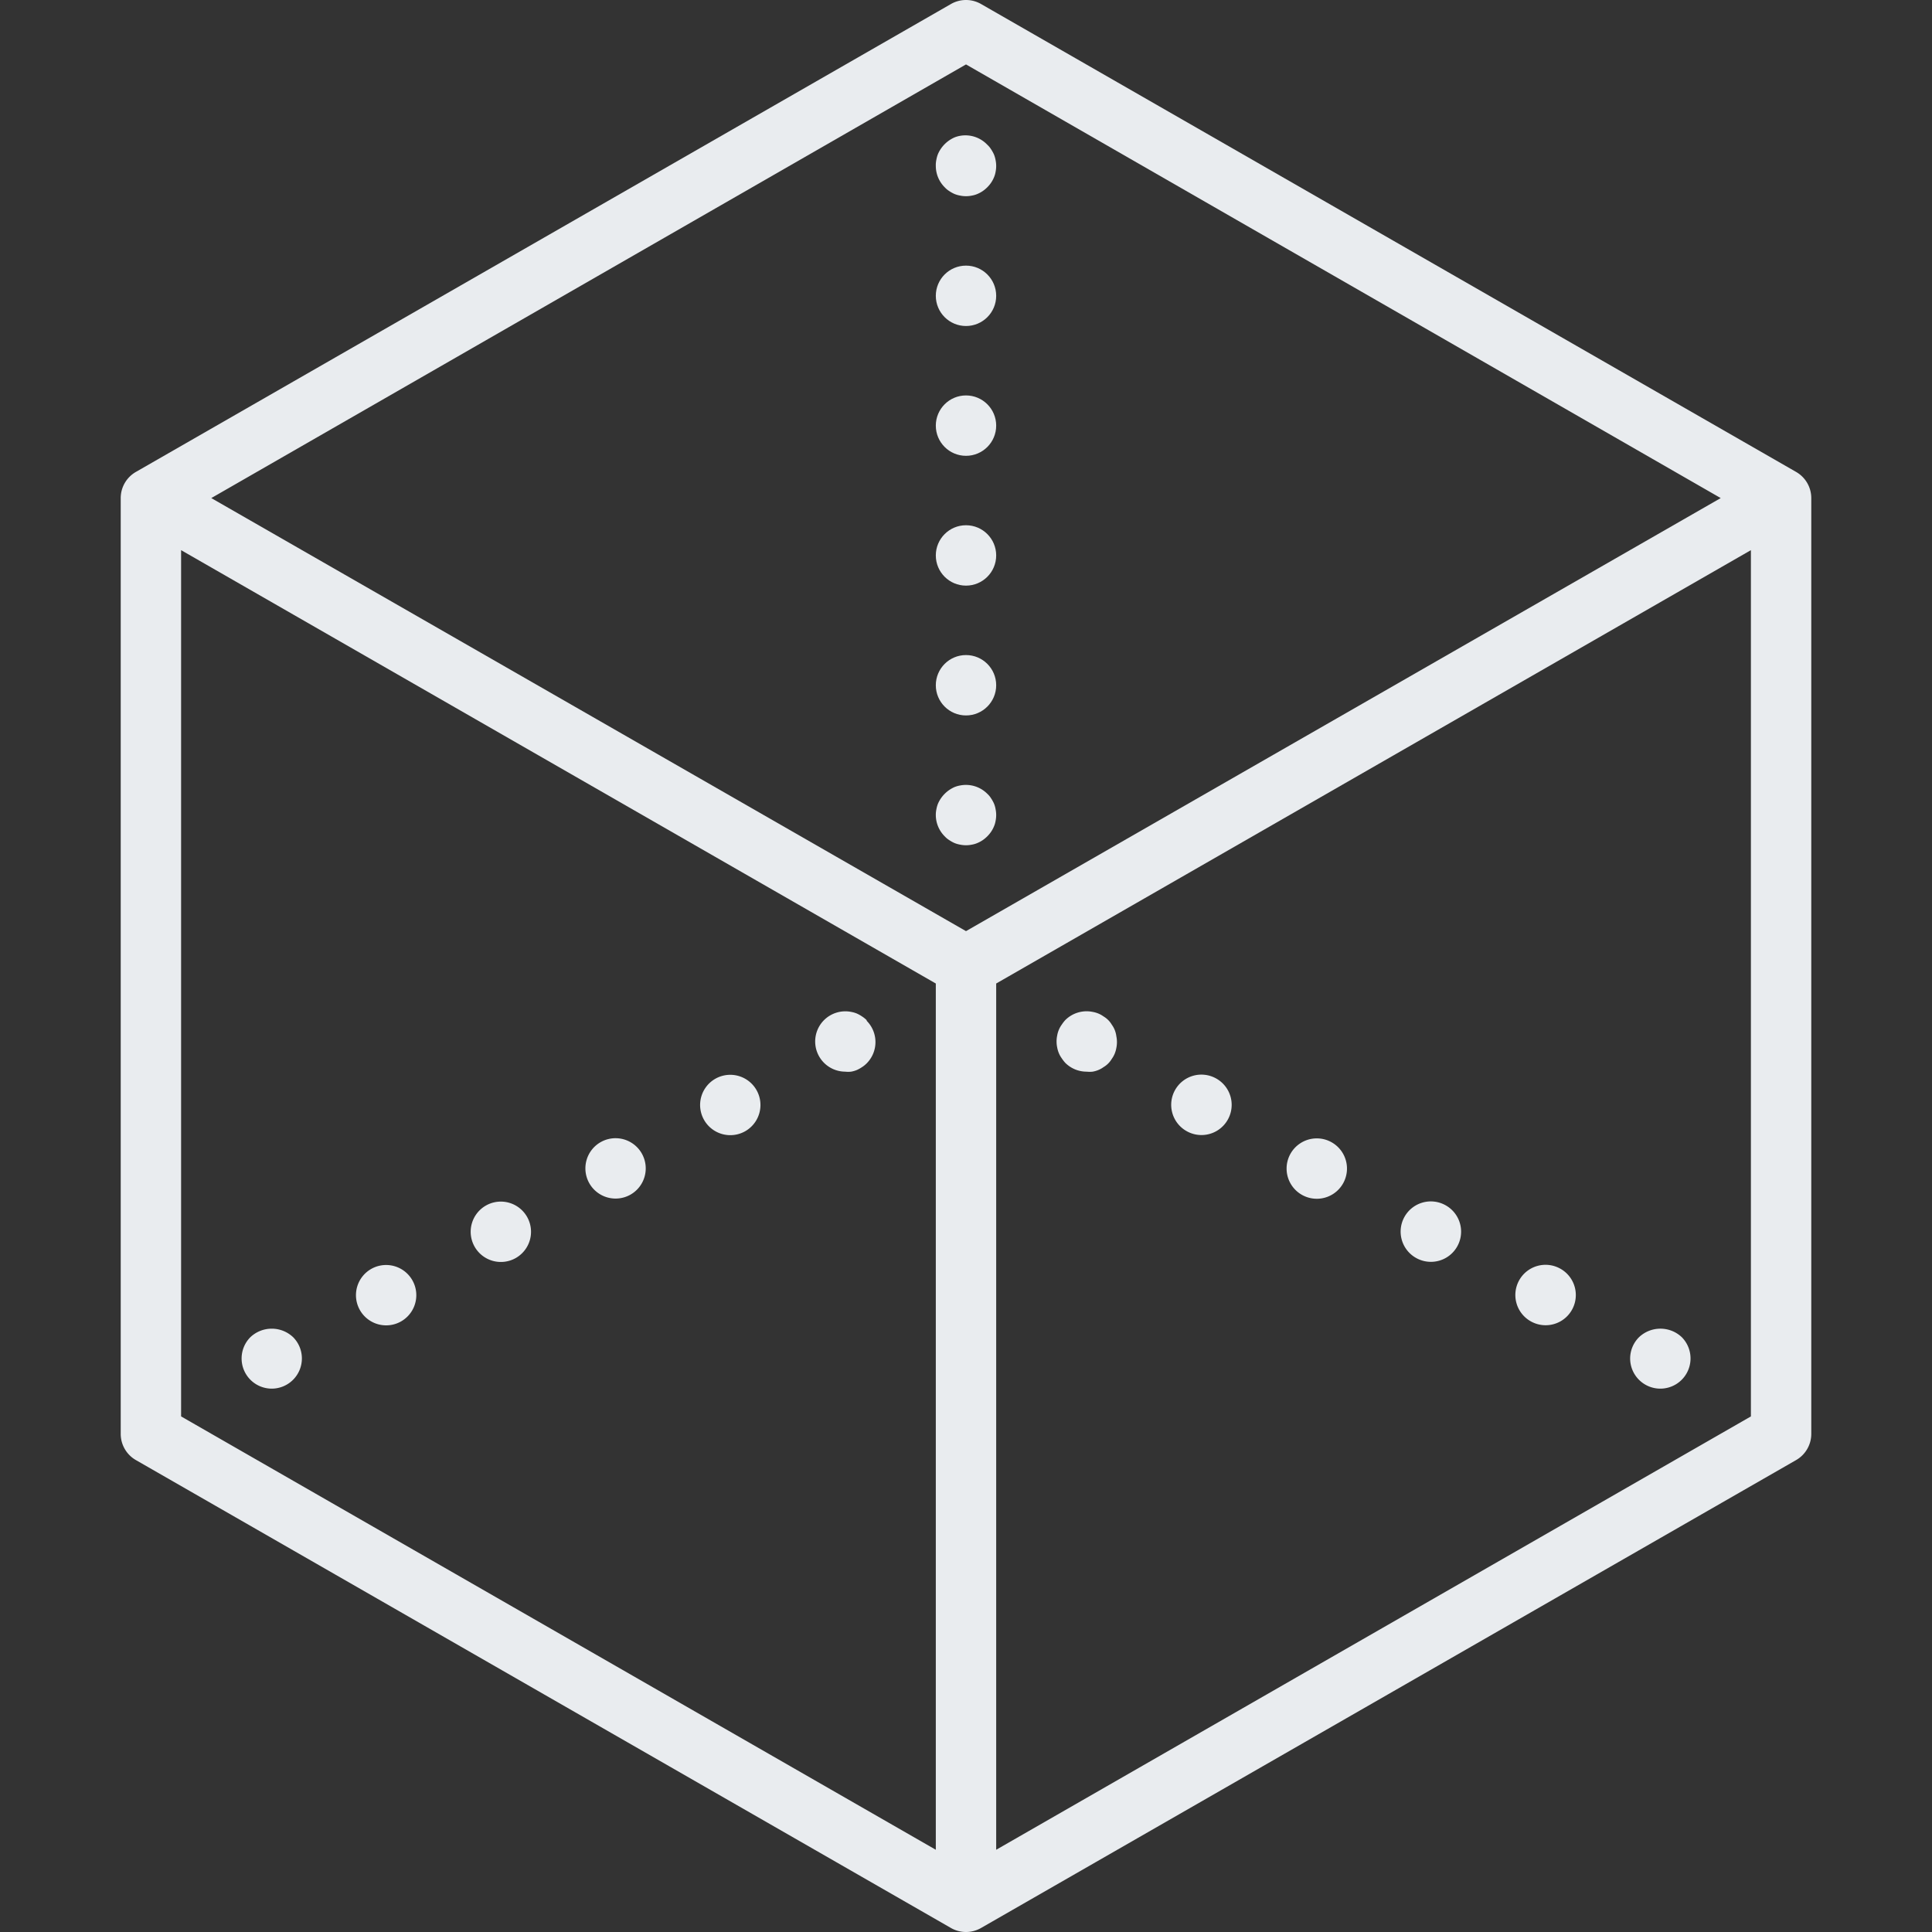 <svg viewBox="0 0 536.275 536.275" fill="#e9ecef" xmlns="http://www.w3.org/2000/svg">
    <rect x="0" y="0" width="536.275" height="536.275" fill="#333333" stroke="none"/>
    <path d="M75.408 385.452a8.379 8.379 0 0 1-5.907-14.287 8.632 8.632 0 0 1 11.857 0 8.379 8.379 0 0 1-5.95 14.287z"/>
    <path
        d="M498.576 131.006 272.327 1.123a8.38 8.38 0 0 0-8.38 0L37.699 131.006a8.38 8.38 0 0 0-4.19 7.248v259.767a8.378 8.378 0 0 0 4.19 7.248l226.248 129.883a8.38 8.38 0 0 0 8.38 0l226.248-129.883a8.38 8.38 0 0 0 4.19-7.248V138.254a8.379 8.379 0 0 0-4.189-7.248zM268.138 17.882l209.489 120.372-209.489 120.205-209.49-120.205zM50.269 152.709l209.489 120.289V513.45L50.269 393.161zm226.248 360.74V272.998l209.489-120.289v240.452z"/>
    <path
        d="M240.569 283.179a7.478 7.478 0 0 0-1.299-1.047 9.463 9.463 0 0 0-1.425-.796 7.598 7.598 0 0 0-1.592-.461 8.379 8.379 0 0 0-7.542 2.304 8.379 8.379 0 0 0 5.908 14.287 7.2 7.2 0 0 0 1.634 0 7.598 7.598 0 0 0 1.592-.461c.497-.224.973-.49 1.425-.796.471-.3.906-.651 1.299-1.047a8.38 8.38 0 0 0 0-11.815zm-41.856 16.172a8.38 8.38 0 1 0 8.12 14.661 8.38 8.38 0 0 0-8.114-14.664l-.006.003zm-31.843 17.598a8.38 8.38 0 1 0 8.12 14.661 8.38 8.38 0 0 0-8.114-14.664l-.006.003zm-63.684 35.194a8.38 8.38 0 1 0 8.12 14.661 8.38 8.38 0 0 0-8.114-14.664l-.006.003zm31.842-17.597a8.38 8.38 0 1 0 8.12 14.661 8.38 8.38 0 0 0-8.114-14.664l-.006.003zm319.932 36.618a8.377 8.377 0 0 0-2.472 5.908 8.38 8.38 0 0 0 16.76 0 8.382 8.382 0 0 0-2.43-5.908 8.633 8.633 0 0 0-11.858 0zm-21.871-19.021a8.38 8.38 0 1 0-8.13 14.656 8.38 8.38 0 0 0 8.136-14.653l-.006-.003zm-63.684-35.194a8.38 8.38 0 1 0-7.795 14.837 8.38 8.38 0 0 0 7.795-14.837zm31.842 17.597a8.38 8.38 0 1 0-8.13 14.656 8.38 8.38 0 0 0 8.136-14.653l-.006-.003zm-63.685-35.195a8.38 8.38 0 1 0-8.13 14.656 8.38 8.38 0 0 0 8.136-14.653l-.006-.003zm-28.155-13.491a6.81 6.81 0 0 0-.796-1.424 6.488 6.488 0 0 0-2.304-2.304 6.835 6.835 0 0 0-1.424-.796 7.598 7.598 0 0 0-1.592-.461 8.38 8.38 0 0 0-7.583 2.262 9.882 9.882 0 0 0-1.006 1.299c-.321.441-.589.92-.796 1.424a6.947 6.947 0 0 0-.461 1.592 8.03 8.03 0 0 0 0 3.268c.095.546.25 1.08.461 1.592.207.505.475.983.796 1.425.298.46.635.895 1.006 1.299a8.376 8.376 0 0 0 5.949 2.43 7.2 7.2 0 0 0 1.634 0 7.598 7.598 0 0 0 1.592-.461 6.81 6.81 0 0 0 1.424-.796 6.488 6.488 0 0 0 2.304-2.304c.321-.441.589-.92.796-1.424a7.598 7.598 0 0 0 .461-1.592 8.03 8.03 0 0 0 0-3.268 6.96 6.96 0 0 0-.461-1.761zm-45.92-232.826c.451.306.928.572 1.425.796a7.598 7.598 0 0 0 1.592.461 8.03 8.03 0 0 0 3.268 0 6.6 6.6 0 0 0 1.55-.461 8.413 8.413 0 0 0 1.466-.796 9.043 9.043 0 0 0 2.304-2.304c.313-.461.58-.952.796-1.466a6.662 6.662 0 0 0 .461-1.55 8.03 8.03 0 0 0 0-3.268 7.598 7.598 0 0 0-.461-1.592 9.512 9.512 0 0 0-.796-1.425 5.983 5.983 0 0 0-1.047-1.257 8.38 8.38 0 0 0-7.542-2.472c-.546.095-1.08.25-1.592.461-.497.224-.973.49-1.425.796a9.043 9.043 0 0 0-2.304 2.304 9.463 9.463 0 0 0-.796 1.425 7.598 7.598 0 0 0-.461 1.592 7.224 7.224 0 0 0-.168 1.802 8.378 8.378 0 0 0 2.472 5.908c.37.404.793.756 1.258 1.046z"/>
    <circle cx="268.138" cy="118.143" r="8.38"/>
    <circle cx="268.138" cy="82.111" r="8.38"/>
    <circle cx="268.138" cy="154.175" r="8.38"/>
    <circle cx="268.138" cy="190.208" r="8.38"/>
    <path
        d="M275.889 223.014a9.512 9.512 0 0 0-.796-1.425 5.983 5.983 0 0 0-1.047-1.257 8.379 8.379 0 0 0-7.542-2.304c-.546.095-1.08.25-1.592.461-.497.224-.973.49-1.425.796a9.043 9.043 0 0 0-2.304 2.304 9.463 9.463 0 0 0-.796 1.425 7.598 7.598 0 0 0-.461 1.592 7.243 7.243 0 0 0-.168 1.634 8.378 8.378 0 0 0 2.472 5.908c.369.405.792.758 1.257 1.047.451.306.928.572 1.425.796a7.598 7.598 0 0 0 1.592.461 8.03 8.03 0 0 0 3.268 0 6.6 6.6 0 0 0 1.55-.461 8.413 8.413 0 0 0 1.466-.796 9.043 9.043 0 0 0 2.304-2.304c.313-.461.58-.952.796-1.466a6.662 6.662 0 0 0 .461-1.55 8.03 8.03 0 0 0 0-3.268 6.938 6.938 0 0 0-.46-1.593z"/>
</svg>
